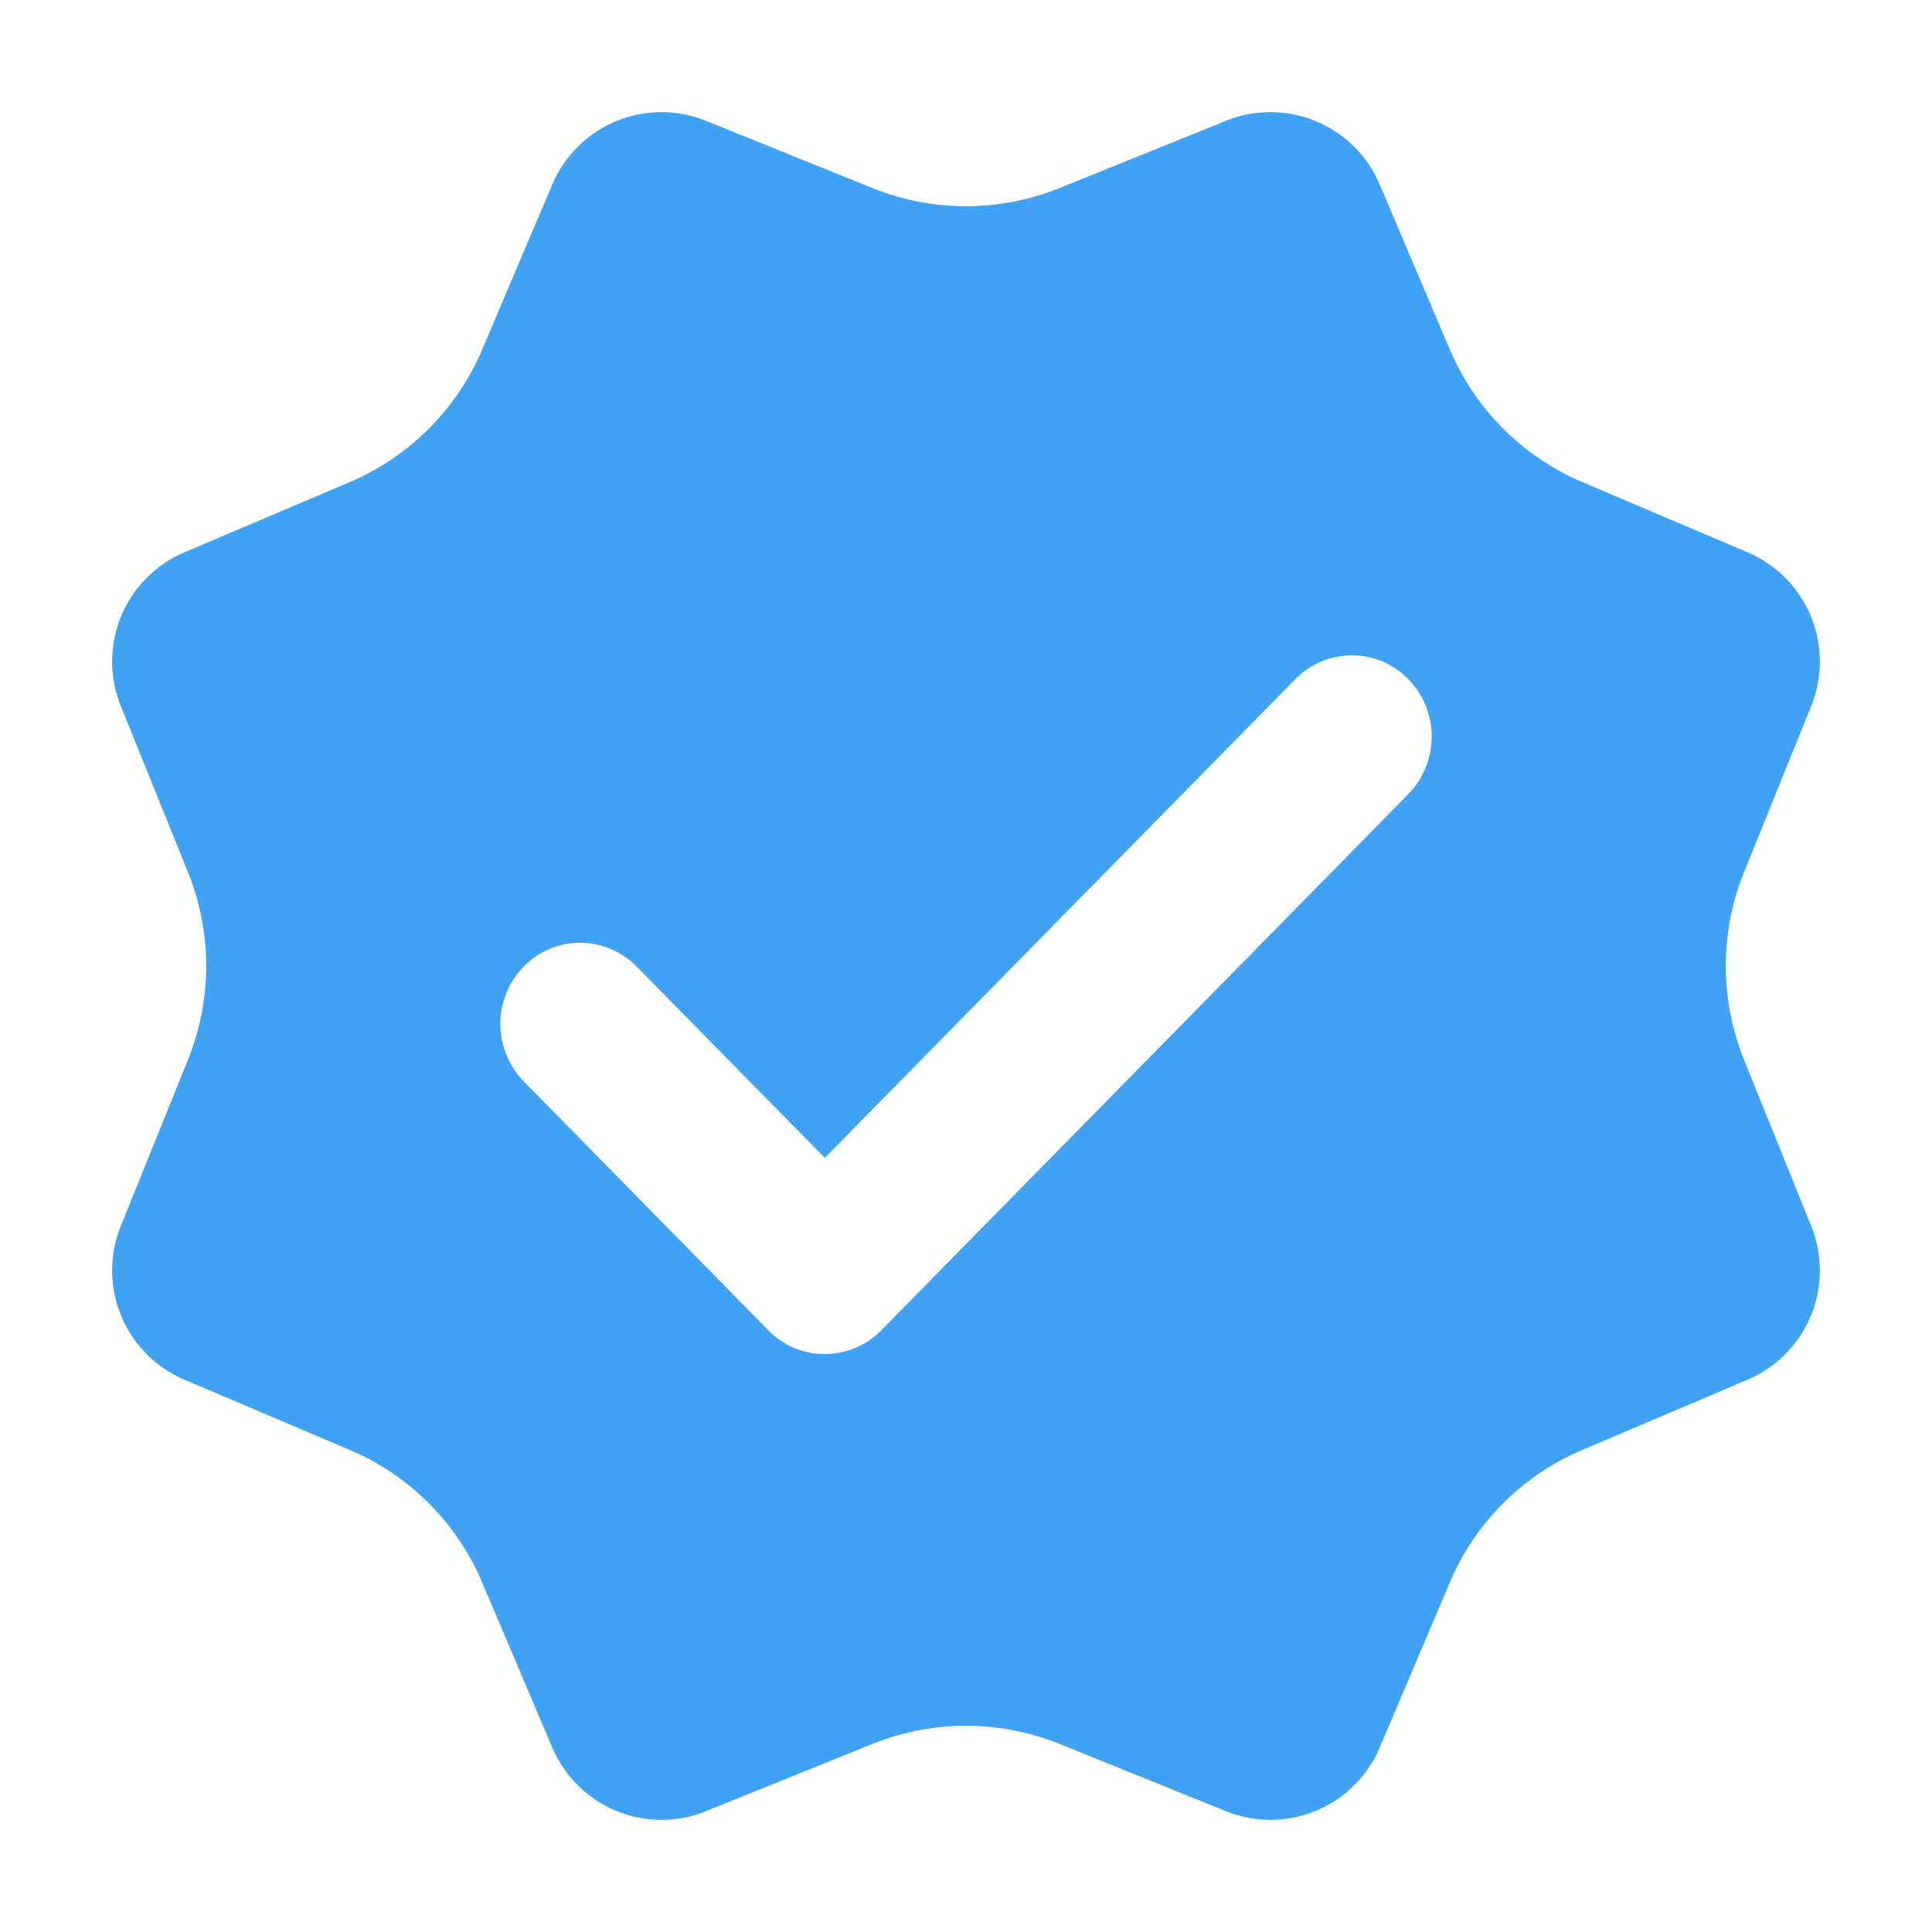 <svg xmlns='http://www.w3.org/2000/svg' width='14' height='14' viewBox='0 0 14 14'> <path fill='#3FA2F4' fill-rule='evenodd' d='M10.205 5.755L6.386 9.64a.572.572 0 0 1-.818 0L3.795 7.836a.596.596 0 0 1 0-.832.572.572 0 0 1 .818 0L5.977 8.39l3.41-3.469a.572.572 0 0 1 .818 0 .596.596 0 0 1 0 .833zm2.433 1.925a1.814 1.814 0 0 1 0-1.36l.487-1.205a.86.86 0 0 0-.462-1.113l-1.195-.508a1.815 1.815 0 0 1-.962-.961l-.508-1.196A.86.86 0 0 0 8.885.875l-1.205.487a1.814 1.814 0 0 1-1.36 0L5.115.875a.86.86 0 0 0-1.113.462l-.508 1.196a1.815 1.815 0 0 1-.961.961l-1.196.508a.86.86 0 0 0-.462 1.113l.487 1.205c.176.436.176.924 0 1.36L.875 8.885a.86.86 0 0 0 .462 1.113l1.196.508c.433.183.777.528.961.961l.508 1.196a.86.86 0 0 0 1.113.462l1.205-.487a1.814 1.814 0 0 1 1.36 0l1.205.487a.86.86 0 0 0 1.113-.462l.508-1.196c.183-.433.528-.778.962-.961l1.195-.508a.86.86 0 0 0 .462-1.113l-.487-1.205z'/> </svg>